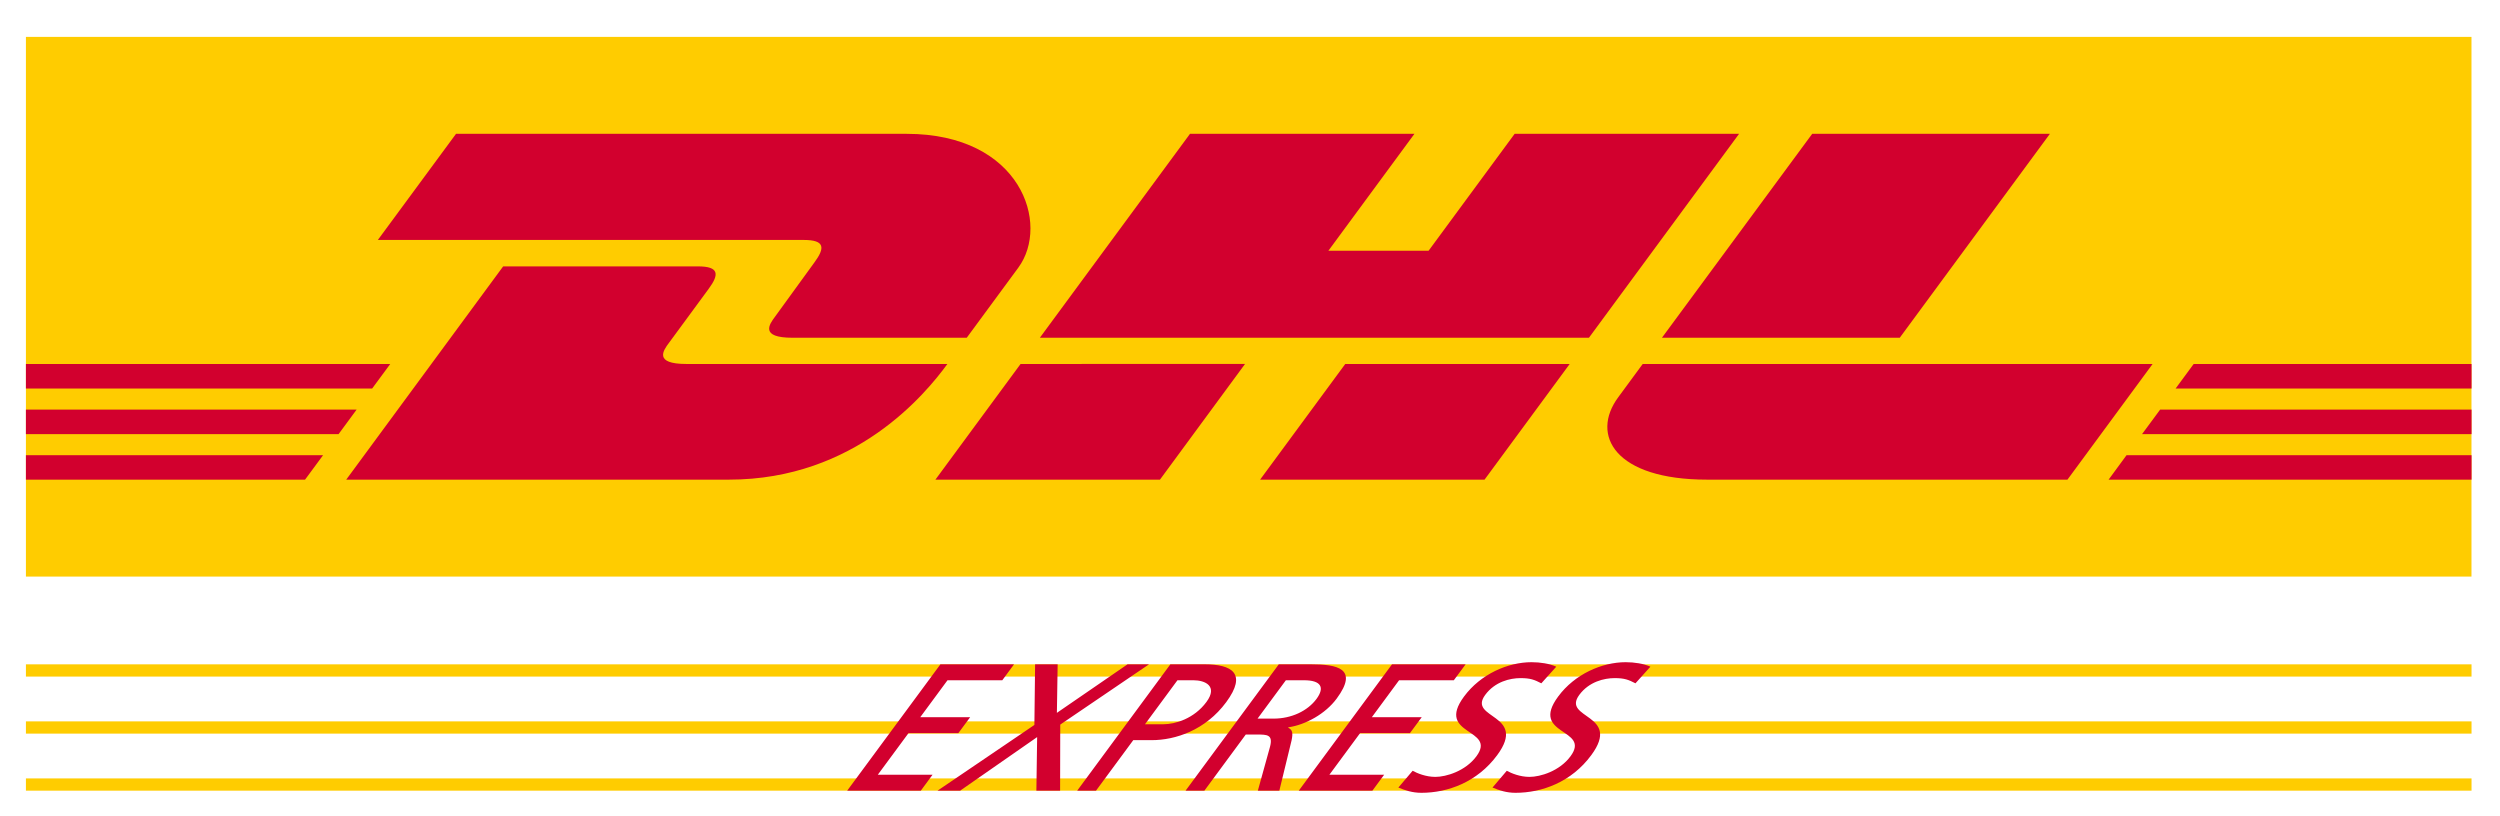 <svg width="49" height="16" viewBox="0 0 49 16" fill="none" xmlns="http://www.w3.org/2000/svg">
<path d="M48.441 0.723V11.301H0.508V0.723H48.441Z" fill="#FFCC00"/>
<path d="M8.938 2.623L7.406 4.703H15.753C16.175 4.703 16.169 4.863 15.963 5.143C15.753 5.426 15.403 5.92 15.19 6.208C15.081 6.354 14.886 6.62 15.534 6.62H18.948C18.948 6.62 19.498 5.872 19.959 5.246C20.586 4.394 20.013 2.623 17.77 2.623L8.938 2.623Z" fill="#D2002E"/>
<path d="M6.786 9.401L9.862 5.221H13.679C14.101 5.221 14.096 5.382 13.89 5.661C13.68 5.945 13.324 6.433 13.111 6.721C13.002 6.867 12.807 7.134 13.455 7.134H18.569C18.144 7.716 16.764 9.401 14.287 9.401L6.786 9.401ZM24.403 7.133L22.735 9.401H18.334C18.334 9.401 20.002 7.134 20.003 7.134L24.403 7.133ZM31.143 6.62H20.381L23.324 2.623H27.723L26.036 4.915H28L29.687 2.623H34.086L31.143 6.62ZM30.766 7.134L29.097 9.401H24.698C24.698 9.401 26.366 7.134 26.367 7.134H30.766ZM0.508 8.028H6.99L6.636 8.509H0.508V8.028ZM0.508 7.134H7.649L7.294 7.615H0.508V7.134ZM0.508 8.922H6.332L5.979 9.401H0.508V8.922ZM48.442 8.509H41.984L42.339 8.028H48.442V8.509ZM48.442 9.401L41.328 9.402L41.68 8.922H48.442V9.401ZM42.996 7.134H48.442V7.615L42.642 7.615L42.996 7.134ZM40.178 2.623L37.235 6.62H32.574C32.574 6.62 35.517 2.623 35.519 2.623H40.178ZM32.197 7.134C32.197 7.134 31.875 7.573 31.719 7.784C31.166 8.531 31.655 9.401 33.458 9.401H40.522L42.191 7.134H32.197Z" fill="#D2002E"/>
<path d="M0.508 13.021H48.442V13.261H0.508V13.021ZM0.508 14.139H48.442V14.379H0.508V14.139ZM0.508 15.257H48.442V15.497H0.508V15.257Z" fill="#FFCC00"/>
<path d="M16.605 15.497H18.048L18.278 15.185H17.205L17.807 14.369H18.784L19.015 14.057H18.037L18.571 13.333H19.645L19.875 13.021H18.432L16.605 15.497ZM18.376 15.497H18.819L20.328 14.447L20.313 15.497H20.778L20.781 14.202L22.52 13.021H22.099L20.715 13.972L20.73 13.021H20.288L20.274 14.209L18.376 15.497ZM23.078 13.333H23.392C23.62 13.333 23.876 13.447 23.646 13.759C23.405 14.085 23.036 14.195 22.807 14.195H22.442L23.078 13.333ZM21.113 15.497H21.482L22.212 14.507H22.573C23.038 14.507 23.628 14.312 24.034 13.762C24.45 13.198 24.142 13.021 23.614 13.021H22.939L21.113 15.497ZM23.237 15.497H23.606L24.417 14.397H24.639C24.834 14.397 24.956 14.397 24.892 14.638L24.654 15.497H25.075L25.315 14.511C25.346 14.358 25.331 14.305 25.247 14.262L25.253 14.255C25.588 14.206 25.978 13.993 26.2 13.691C26.637 13.099 26.204 13.021 25.695 13.021H25.064L23.237 15.497ZM25.203 13.333H25.557C25.896 13.333 25.968 13.475 25.804 13.698C25.628 13.936 25.312 14.085 24.961 14.085H24.648L25.203 13.333ZM25.456 15.497H26.899L27.129 15.185H26.056L26.658 14.369H27.635L27.866 14.057H26.888L27.422 13.333H28.495L28.726 13.021H27.283L25.456 15.497ZM30.503 13.067C30.37 13.007 30.188 12.979 30.018 12.979C29.554 12.979 29.019 13.213 28.695 13.652C28.127 14.422 29.346 14.27 28.938 14.823C28.723 15.114 28.344 15.227 28.134 15.227C27.946 15.227 27.777 15.156 27.688 15.107L27.408 15.436C27.538 15.49 27.679 15.539 27.86 15.539C28.376 15.539 28.955 15.33 29.345 14.801C29.947 13.986 28.759 14.095 29.11 13.62C29.301 13.361 29.596 13.291 29.803 13.291C29.995 13.291 30.075 13.323 30.21 13.393L30.503 13.067ZM32.348 13.067C32.215 13.007 32.033 12.979 31.863 12.979C31.398 12.979 30.864 13.213 30.54 13.652C29.971 14.422 31.191 14.27 30.782 14.823C30.568 15.114 30.189 15.227 29.979 15.227C29.791 15.227 29.622 15.156 29.533 15.107L29.253 15.436C29.383 15.49 29.524 15.539 29.704 15.539C30.221 15.539 30.799 15.33 31.189 14.801C31.791 13.986 30.604 14.095 30.954 13.62C31.145 13.361 31.441 13.291 31.648 13.291C31.84 13.291 31.919 13.323 32.055 13.393L32.348 13.067Z" fill="#D2002E"/>
</svg>
